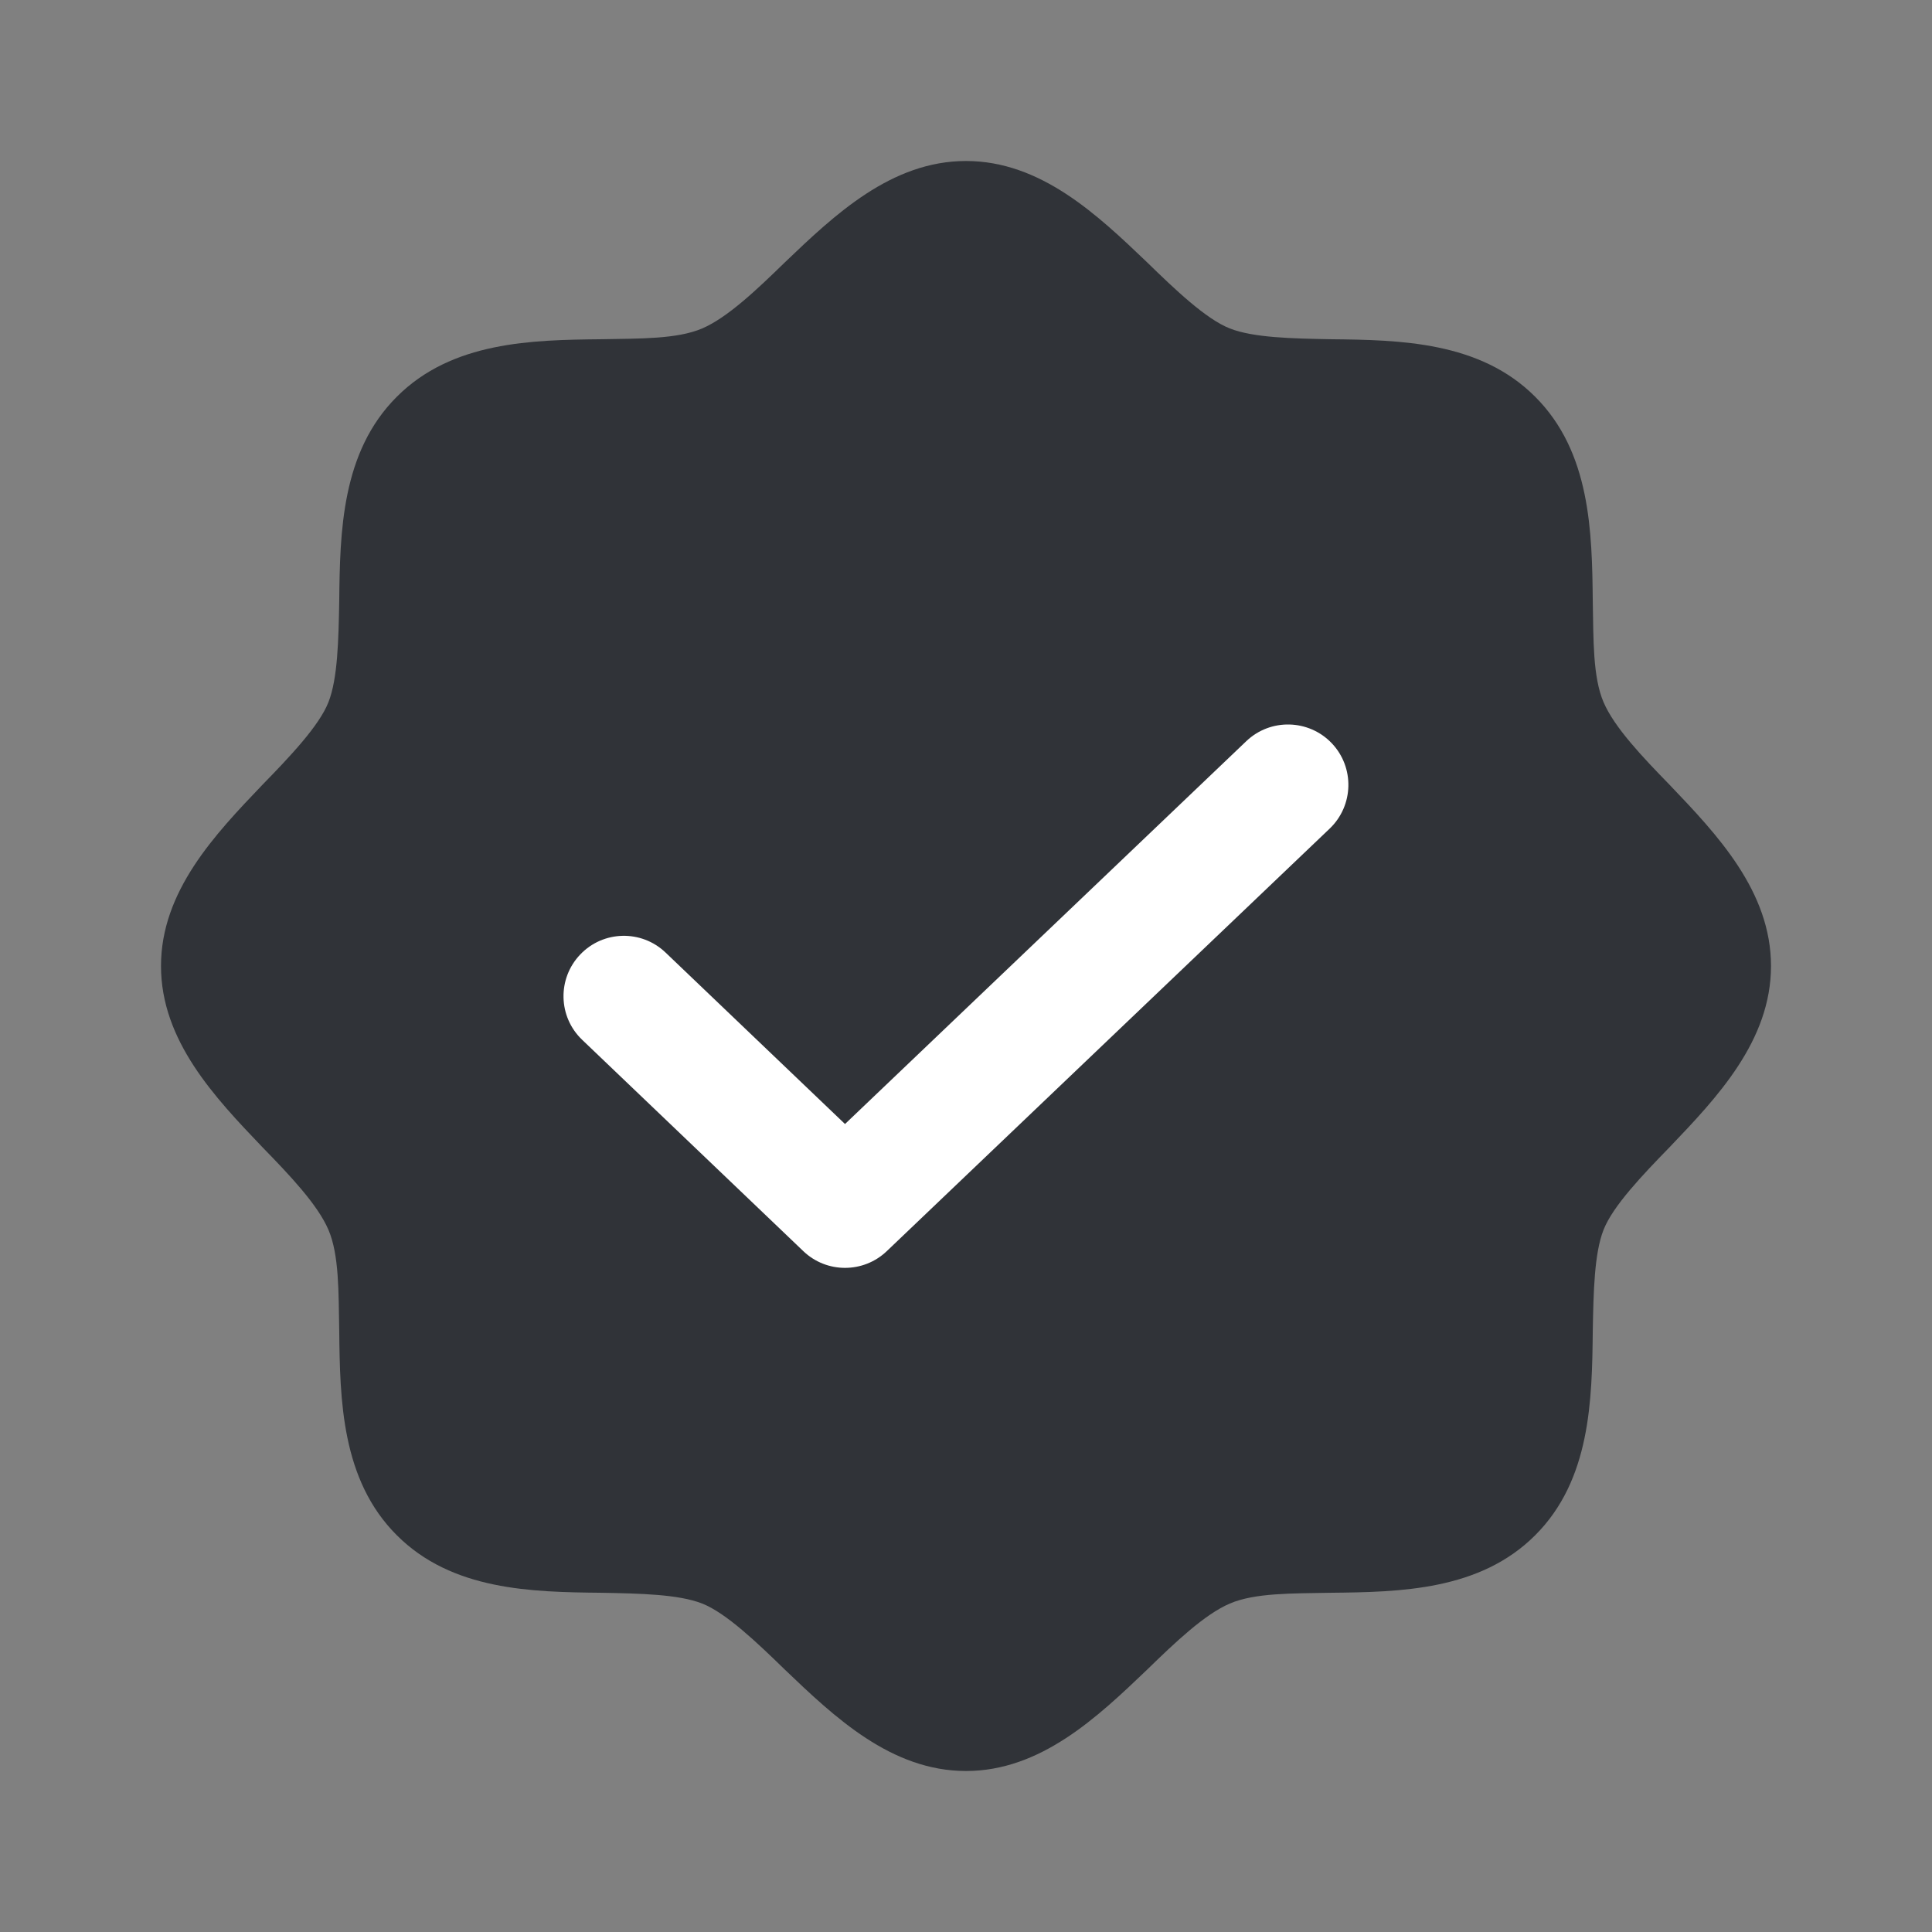 <svg width="24" height="24" viewBox="0 0 24 24" fill="none" xmlns="http://www.w3.org/2000/svg">
<rect x="0" y="0" width="24" height="24" fill="#808080" stroke="none"/>
<path d="M20.741 9.75C20.402 9.402 20.054 9.036 19.92 8.723C19.786 8.411 19.795 7.946 19.786 7.473C19.777 6.607 19.759 5.616 19.071 4.929C18.384 4.241 17.393 4.223 16.527 4.214C16.054 4.205 15.571 4.196 15.277 4.08C14.982 3.964 14.598 3.598 14.25 3.259C13.634 2.67 12.929 2 12 2C11.071 2 10.366 2.67 9.75 3.259C9.402 3.598 9.036 3.946 8.723 4.08C8.411 4.214 7.946 4.205 7.473 4.214C6.607 4.223 5.616 4.241 4.929 4.929C4.241 5.616 4.223 6.607 4.214 7.473C4.205 7.946 4.196 8.429 4.08 8.723C3.964 9.018 3.598 9.402 3.259 9.75C2.67 10.366 2 11.071 2 12C2 12.929 2.67 13.634 3.259 14.25C3.598 14.598 3.946 14.964 4.08 15.277C4.214 15.589 4.205 16.054 4.214 16.527C4.223 17.393 4.241 18.384 4.929 19.071C5.616 19.759 6.607 19.777 7.473 19.786C7.946 19.795 8.429 19.804 8.723 19.92C9.018 20.036 9.402 20.402 9.75 20.741C10.366 21.33 11.071 22 12 22C12.929 22 13.634 21.33 14.25 20.741C14.598 20.402 14.964 20.054 15.277 19.92C15.589 19.786 16.054 19.795 16.527 19.786C17.393 19.777 18.384 19.759 19.071 19.071C19.759 18.384 19.777 17.393 19.786 16.527C19.795 16.054 19.804 15.571 19.92 15.277C20.036 14.982 20.402 14.598 20.741 14.25C21.33 13.634 22 12.929 22 12C22 11.071 21.33 10.366 20.741 9.75Z" fill="#303338"/>
<path fill-rule="evenodd" clip-rule="evenodd" d="M16.543 9.232C16.829 9.532 16.817 10.007 16.518 10.293L11.015 15.543C10.725 15.819 10.268 15.819 9.979 15.542L7.232 12.917C6.932 12.631 6.922 12.156 7.208 11.857C7.494 11.557 7.969 11.547 8.268 11.833L10.497 13.963L15.482 9.207C15.782 8.921 16.257 8.933 16.543 9.232Z" fill="white"/>
</svg>
